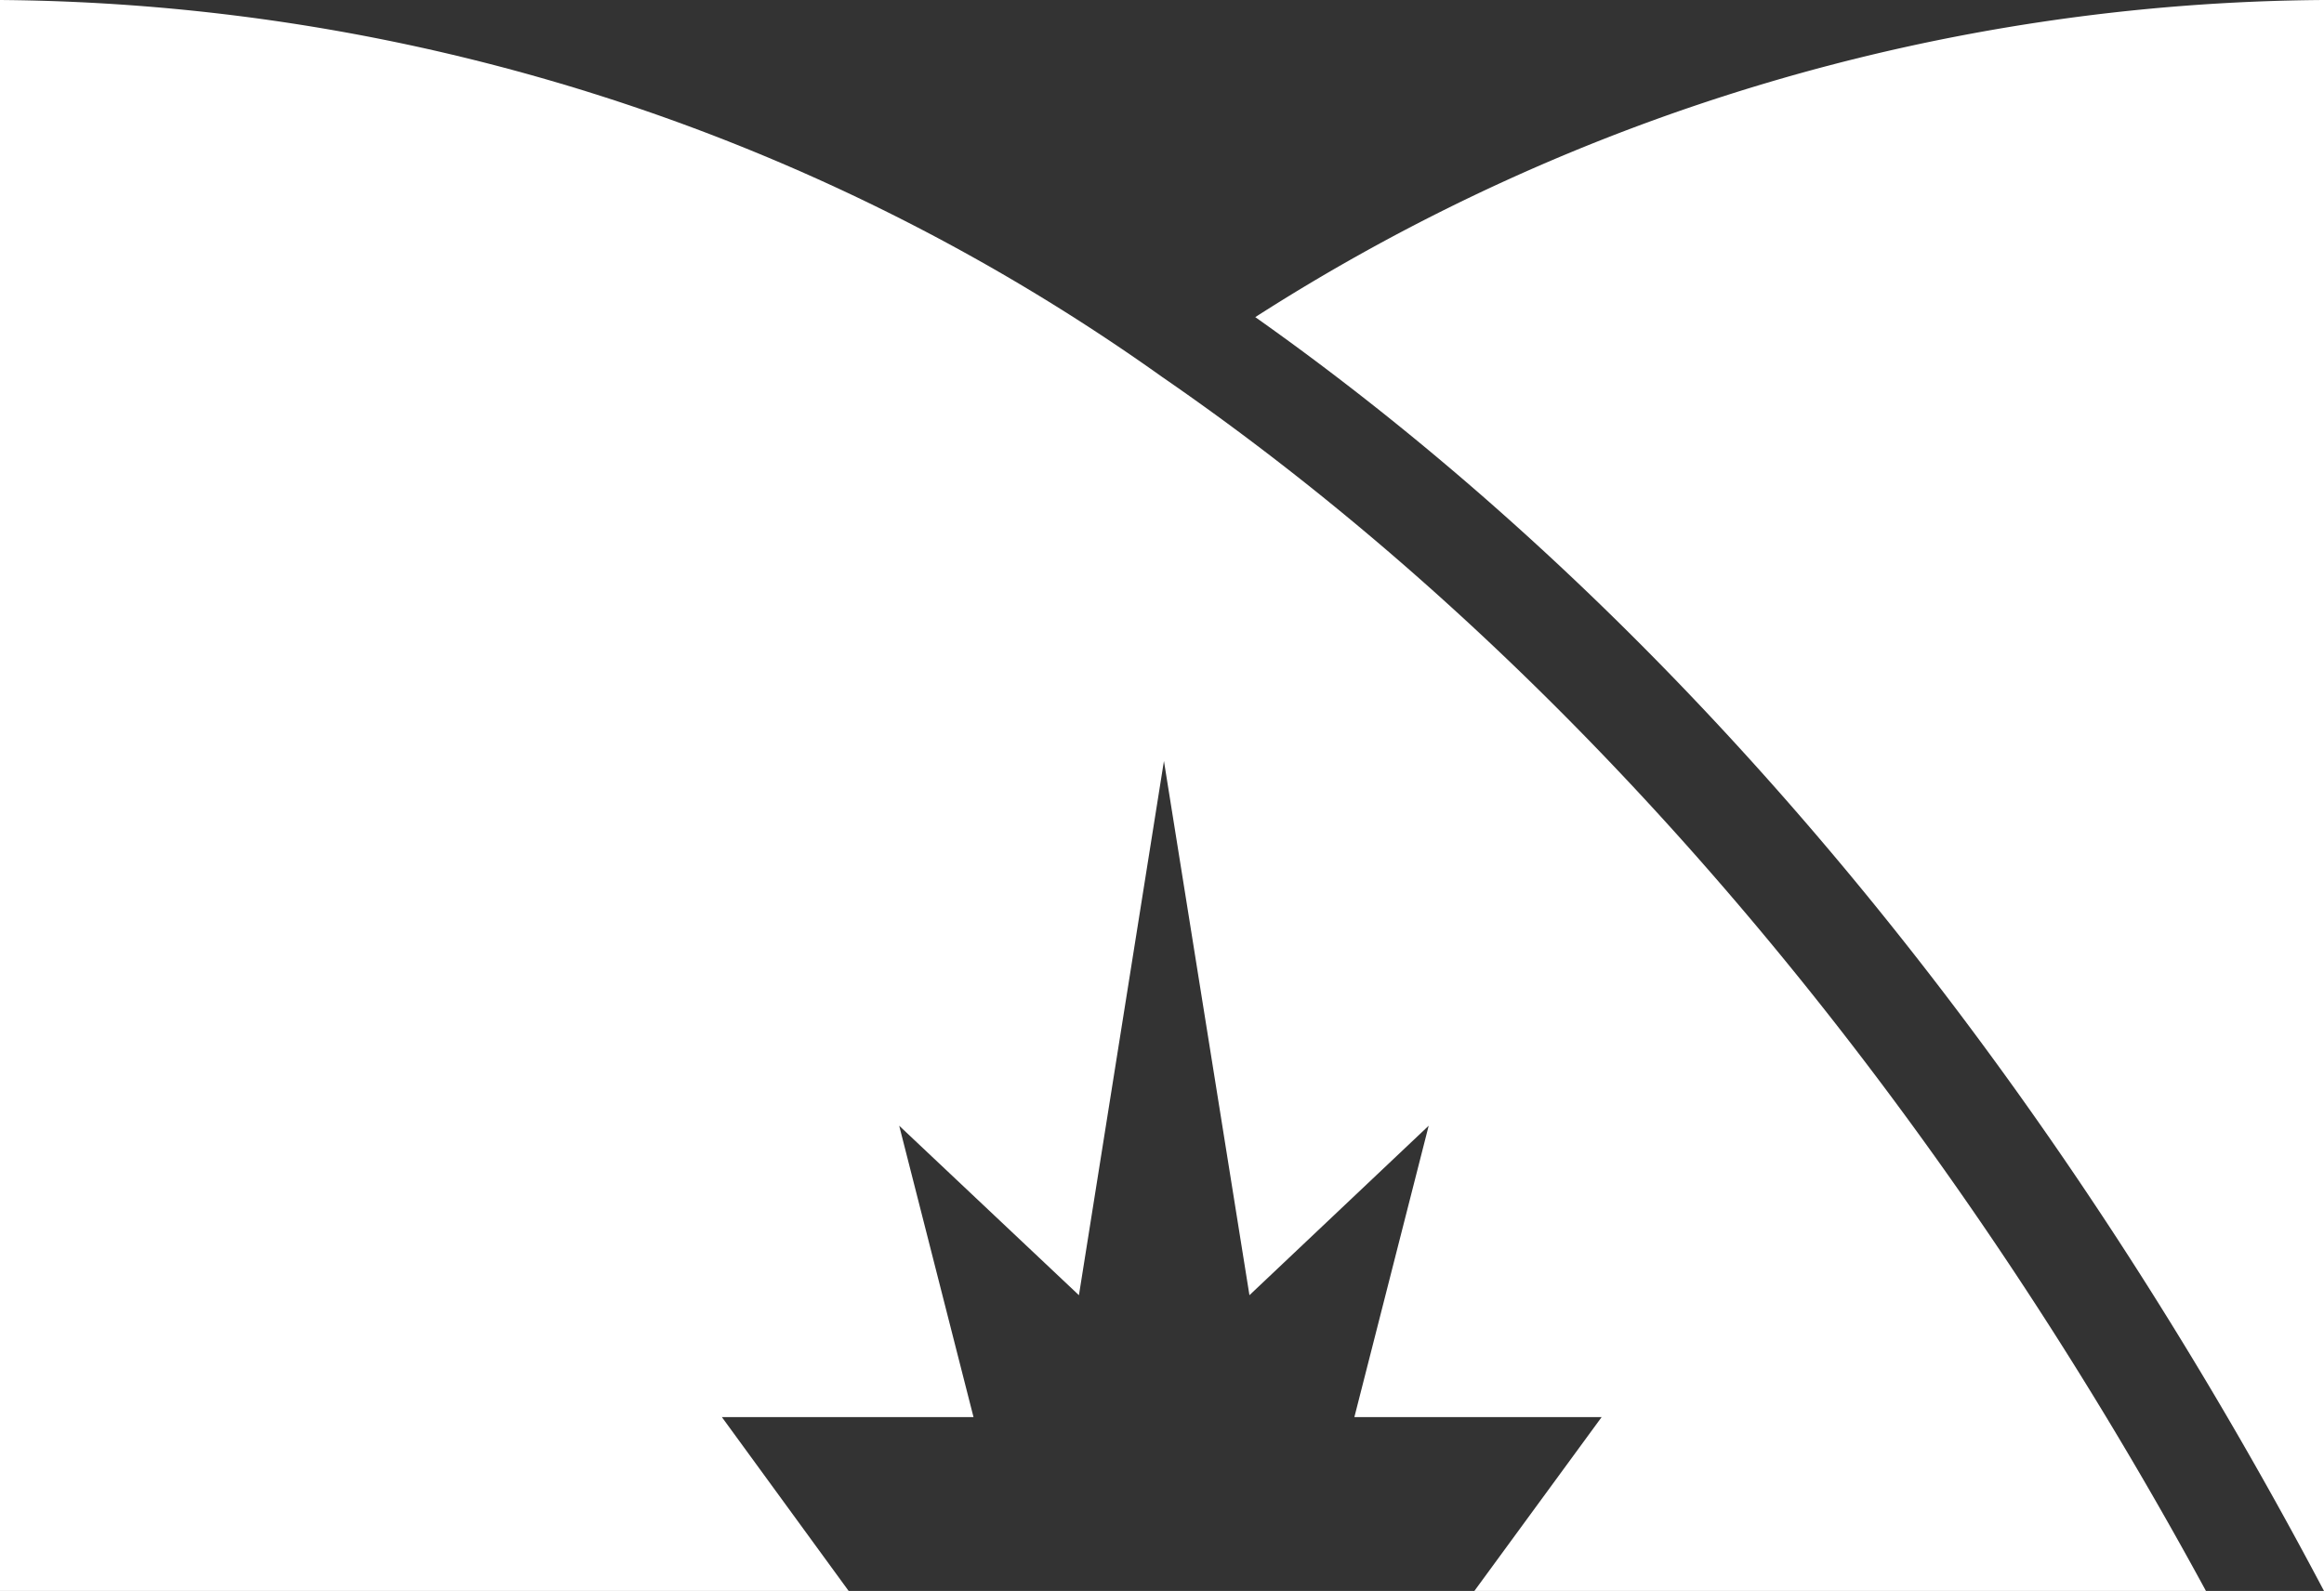 <svg id="Layer_1" data-name="Layer 1" xmlns="http://www.w3.org/2000/svg" viewBox="0 0 47.84 32.76"><rect x="0" y="0" width="47.84" height="32.76" fill="#333333" stroke="none"/><defs><style>.cls-1{fill:#fff;}</style></defs><path class="cls-1" d="M48.49,34.3V1.54a41.25,41.25,0,0,0-22,6.53C35.11,14.16,42.63,23.2,48.49,34.3Z" transform="translate(-0.65 -1.54)"/><path class="cls-1" d="M46.06,34.3c-5.32-9.8-12.62-18.89-21.49-25h0A41.76,41.76,0,0,0,.65,1.54V34.3H18.12l-2.61-3.58h5.18l-1.53-6,3.7,3.49,1.75-11,1.76,11,3.69-3.49-1.53,6h5.09L31,34.3Z" transform="translate(-0.65 -1.54)"/></svg>